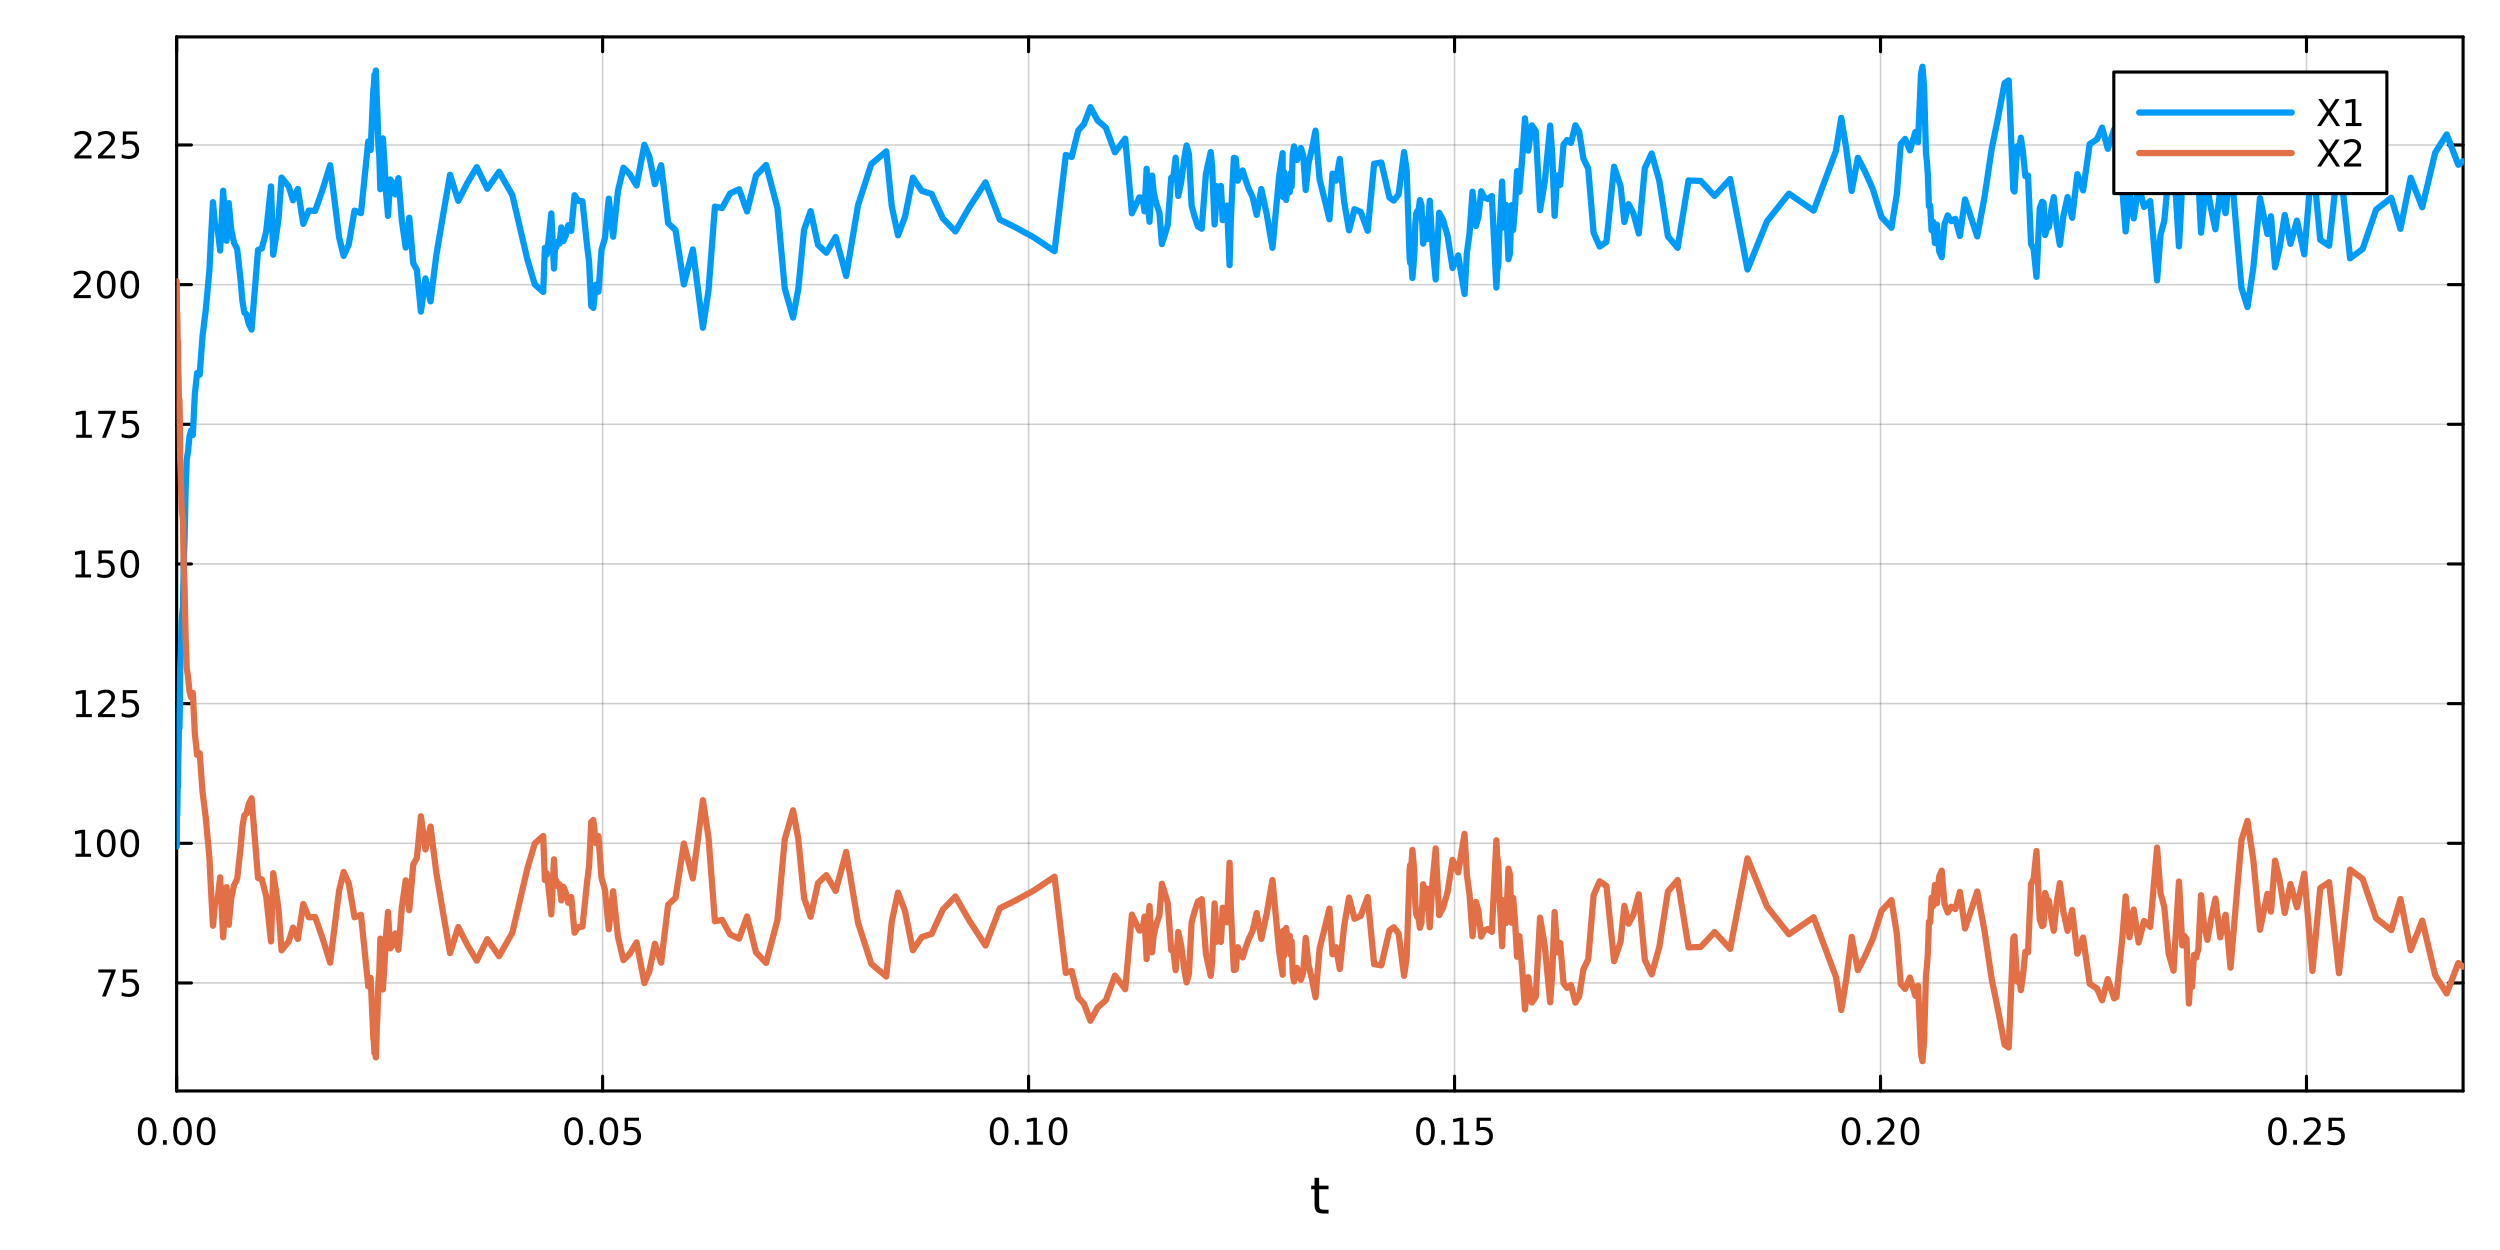 <?xml version="1.0" encoding="utf-8"?>
<svg xmlns="http://www.w3.org/2000/svg" xmlns:xlink="http://www.w3.org/1999/xlink" width="800" height="400" viewBox="0 0 3200 1600">
<rect x="0" y="0" width="3200" height="1600" fill="#333333" stroke="none"/>
<defs>
  <clipPath id="clip700">
    <rect x="0" y="0" width="3200" height="1600"/>
  </clipPath>
</defs>
<path clip-path="url(#clip700)" d="M0 1600 L3200 1600 L3200 0 L0 0  Z" fill="#ffffff" fill-rule="evenodd" fill-opacity="1"/>
<defs>
  <clipPath id="clip701">
    <rect x="640" y="0" width="2241" height="1600"/>
  </clipPath>
</defs>
<path clip-path="url(#clip700)" d="M226.102 1396.46 L3152.76 1396.46 L3152.76 47.244 L226.102 47.244  Z" fill="#ffffff" fill-rule="evenodd" fill-opacity="1"/>
<defs>
  <clipPath id="clip702">
    <rect x="226" y="47" width="2928" height="1350"/>
  </clipPath>
</defs>
<polyline clip-path="url(#clip702)" style="stroke:#000000; stroke-linecap:round; stroke-linejoin:round; stroke-width:2; stroke-opacity:0.1; fill:none" points="226.102,1396.46 226.102,47.244 "/>
<polyline clip-path="url(#clip702)" style="stroke:#000000; stroke-linecap:round; stroke-linejoin:round; stroke-width:2; stroke-opacity:0.1; fill:none" points="771.342,1396.46 771.342,47.244 "/>
<polyline clip-path="url(#clip702)" style="stroke:#000000; stroke-linecap:round; stroke-linejoin:round; stroke-width:2; stroke-opacity:0.1; fill:none" points="1316.58,1396.46 1316.58,47.244 "/>
<polyline clip-path="url(#clip702)" style="stroke:#000000; stroke-linecap:round; stroke-linejoin:round; stroke-width:2; stroke-opacity:0.1; fill:none" points="1861.82,1396.46 1861.82,47.244 "/>
<polyline clip-path="url(#clip702)" style="stroke:#000000; stroke-linecap:round; stroke-linejoin:round; stroke-width:2; stroke-opacity:0.1; fill:none" points="2407.07,1396.46 2407.07,47.244 "/>
<polyline clip-path="url(#clip702)" style="stroke:#000000; stroke-linecap:round; stroke-linejoin:round; stroke-width:2; stroke-opacity:0.1; fill:none" points="2952.31,1396.46 2952.31,47.244 "/>
<polyline clip-path="url(#clip702)" style="stroke:#000000; stroke-linecap:round; stroke-linejoin:round; stroke-width:2; stroke-opacity:0.1; fill:none" points="226.102,1396.46 226.102,47.244 "/>
<polyline clip-path="url(#clip702)" style="stroke:#000000; stroke-linecap:round; stroke-linejoin:round; stroke-width:2; stroke-opacity:0.1; fill:none" points="771.342,1396.46 771.342,47.244 "/>
<polyline clip-path="url(#clip702)" style="stroke:#000000; stroke-linecap:round; stroke-linejoin:round; stroke-width:2; stroke-opacity:0.1; fill:none" points="1316.58,1396.46 1316.58,47.244 "/>
<polyline clip-path="url(#clip702)" style="stroke:#000000; stroke-linecap:round; stroke-linejoin:round; stroke-width:2; stroke-opacity:0.1; fill:none" points="1861.82,1396.46 1861.82,47.244 "/>
<polyline clip-path="url(#clip702)" style="stroke:#000000; stroke-linecap:round; stroke-linejoin:round; stroke-width:2; stroke-opacity:0.1; fill:none" points="2407.07,1396.46 2407.07,47.244 "/>
<polyline clip-path="url(#clip702)" style="stroke:#000000; stroke-linecap:round; stroke-linejoin:round; stroke-width:2; stroke-opacity:0.1; fill:none" points="2952.31,1396.46 2952.31,47.244 "/>
<polyline clip-path="url(#clip702)" style="stroke:#000000; stroke-linecap:round; stroke-linejoin:round; stroke-width:2; stroke-opacity:0.1; fill:none" points="226.102,1258.16 3152.76,1258.16 "/>
<polyline clip-path="url(#clip702)" style="stroke:#000000; stroke-linecap:round; stroke-linejoin:round; stroke-width:2; stroke-opacity:0.1; fill:none" points="226.102,1079.39 3152.76,1079.39 "/>
<polyline clip-path="url(#clip702)" style="stroke:#000000; stroke-linecap:round; stroke-linejoin:round; stroke-width:2; stroke-opacity:0.1; fill:none" points="226.102,900.621 3152.76,900.621 "/>
<polyline clip-path="url(#clip702)" style="stroke:#000000; stroke-linecap:round; stroke-linejoin:round; stroke-width:2; stroke-opacity:0.1; fill:none" points="226.102,721.85 3152.76,721.85 "/>
<polyline clip-path="url(#clip702)" style="stroke:#000000; stroke-linecap:round; stroke-linejoin:round; stroke-width:2; stroke-opacity:0.1; fill:none" points="226.102,543.079 3152.76,543.079 "/>
<polyline clip-path="url(#clip702)" style="stroke:#000000; stroke-linecap:round; stroke-linejoin:round; stroke-width:2; stroke-opacity:0.1; fill:none" points="226.102,364.308 3152.76,364.308 "/>
<polyline clip-path="url(#clip702)" style="stroke:#000000; stroke-linecap:round; stroke-linejoin:round; stroke-width:2; stroke-opacity:0.1; fill:none" points="226.102,185.537 3152.76,185.537 "/>
<polyline clip-path="url(#clip702)" style="stroke:#000000; stroke-linecap:round; stroke-linejoin:round; stroke-width:2; stroke-opacity:0.1; fill:none" points="226.102,1258.16 3152.76,1258.16 "/>
<polyline clip-path="url(#clip702)" style="stroke:#000000; stroke-linecap:round; stroke-linejoin:round; stroke-width:2; stroke-opacity:0.1; fill:none" points="226.102,1079.39 3152.76,1079.39 "/>
<polyline clip-path="url(#clip702)" style="stroke:#000000; stroke-linecap:round; stroke-linejoin:round; stroke-width:2; stroke-opacity:0.1; fill:none" points="226.102,900.621 3152.76,900.621 "/>
<polyline clip-path="url(#clip702)" style="stroke:#000000; stroke-linecap:round; stroke-linejoin:round; stroke-width:2; stroke-opacity:0.1; fill:none" points="226.102,721.85 3152.76,721.85 "/>
<polyline clip-path="url(#clip702)" style="stroke:#000000; stroke-linecap:round; stroke-linejoin:round; stroke-width:2; stroke-opacity:0.1; fill:none" points="226.102,543.079 3152.76,543.079 "/>
<polyline clip-path="url(#clip702)" style="stroke:#000000; stroke-linecap:round; stroke-linejoin:round; stroke-width:2; stroke-opacity:0.1; fill:none" points="226.102,364.308 3152.76,364.308 "/>
<polyline clip-path="url(#clip702)" style="stroke:#000000; stroke-linecap:round; stroke-linejoin:round; stroke-width:2; stroke-opacity:0.1; fill:none" points="226.102,185.537 3152.76,185.537 "/>
<polyline clip-path="url(#clip700)" style="stroke:#000000; stroke-linecap:round; stroke-linejoin:round; stroke-width:4; stroke-opacity:1; fill:none" points="226.102,1396.46 3152.76,1396.46 "/>
<polyline clip-path="url(#clip700)" style="stroke:#000000; stroke-linecap:round; stroke-linejoin:round; stroke-width:4; stroke-opacity:1; fill:none" points="226.102,47.244 3152.76,47.244 "/>
<polyline clip-path="url(#clip700)" style="stroke:#000000; stroke-linecap:round; stroke-linejoin:round; stroke-width:4; stroke-opacity:1; fill:none" points="226.102,1396.46 226.102,1377.56 "/>
<polyline clip-path="url(#clip700)" style="stroke:#000000; stroke-linecap:round; stroke-linejoin:round; stroke-width:4; stroke-opacity:1; fill:none" points="771.342,1396.46 771.342,1377.56 "/>
<polyline clip-path="url(#clip700)" style="stroke:#000000; stroke-linecap:round; stroke-linejoin:round; stroke-width:4; stroke-opacity:1; fill:none" points="1316.58,1396.46 1316.58,1377.56 "/>
<polyline clip-path="url(#clip700)" style="stroke:#000000; stroke-linecap:round; stroke-linejoin:round; stroke-width:4; stroke-opacity:1; fill:none" points="1861.82,1396.46 1861.82,1377.56 "/>
<polyline clip-path="url(#clip700)" style="stroke:#000000; stroke-linecap:round; stroke-linejoin:round; stroke-width:4; stroke-opacity:1; fill:none" points="2407.07,1396.46 2407.07,1377.56 "/>
<polyline clip-path="url(#clip700)" style="stroke:#000000; stroke-linecap:round; stroke-linejoin:round; stroke-width:4; stroke-opacity:1; fill:none" points="2952.31,1396.46 2952.31,1377.56 "/>
<polyline clip-path="url(#clip700)" style="stroke:#000000; stroke-linecap:round; stroke-linejoin:round; stroke-width:4; stroke-opacity:1; fill:none" points="226.102,47.244 226.102,66.142 "/>
<polyline clip-path="url(#clip700)" style="stroke:#000000; stroke-linecap:round; stroke-linejoin:round; stroke-width:4; stroke-opacity:1; fill:none" points="771.342,47.244 771.342,66.142 "/>
<polyline clip-path="url(#clip700)" style="stroke:#000000; stroke-linecap:round; stroke-linejoin:round; stroke-width:4; stroke-opacity:1; fill:none" points="1316.58,47.244 1316.58,66.142 "/>
<polyline clip-path="url(#clip700)" style="stroke:#000000; stroke-linecap:round; stroke-linejoin:round; stroke-width:4; stroke-opacity:1; fill:none" points="1861.82,47.244 1861.82,66.142 "/>
<polyline clip-path="url(#clip700)" style="stroke:#000000; stroke-linecap:round; stroke-linejoin:round; stroke-width:4; stroke-opacity:1; fill:none" points="2407.07,47.244 2407.07,66.142 "/>
<polyline clip-path="url(#clip700)" style="stroke:#000000; stroke-linecap:round; stroke-linejoin:round; stroke-width:4; stroke-opacity:1; fill:none" points="2952.31,47.244 2952.31,66.142 "/>
<path clip-path="url(#clip700)" d="M188.405 1433.77 Q184.794 1433.77 182.965 1437.34 Q181.16 1440.88 181.16 1448.01 Q181.16 1455.12 182.965 1458.68 Q184.794 1462.22 188.405 1462.22 Q192.039 1462.22 193.845 1458.68 Q195.673 1455.12 195.673 1448.01 Q195.673 1440.88 193.845 1437.34 Q192.039 1433.77 188.405 1433.77 M188.405 1430.07 Q194.215 1430.07 197.271 1434.68 Q200.349 1439.26 200.349 1448.01 Q200.349 1456.74 197.271 1461.34 Q194.215 1465.93 188.405 1465.93 Q182.595 1465.93 179.516 1461.34 Q176.461 1456.74 176.461 1448.01 Q176.461 1439.26 179.516 1434.68 Q182.595 1430.07 188.405 1430.07 Z" fill="#000000" fill-rule="nonzero" fill-opacity="1" /><path clip-path="url(#clip700)" d="M208.567 1459.38 L213.451 1459.38 L213.451 1465.26 L208.567 1465.26 L208.567 1459.38 Z" fill="#000000" fill-rule="nonzero" fill-opacity="1" /><path clip-path="url(#clip700)" d="M233.636 1433.77 Q230.025 1433.77 228.196 1437.34 Q226.391 1440.88 226.391 1448.01 Q226.391 1455.12 228.196 1458.68 Q230.025 1462.22 233.636 1462.22 Q237.27 1462.22 239.076 1458.68 Q240.905 1455.12 240.905 1448.01 Q240.905 1440.88 239.076 1437.34 Q237.27 1433.77 233.636 1433.77 M233.636 1430.07 Q239.446 1430.07 242.502 1434.68 Q245.581 1439.26 245.581 1448.01 Q245.581 1456.74 242.502 1461.34 Q239.446 1465.93 233.636 1465.93 Q227.826 1465.93 224.747 1461.34 Q221.692 1456.74 221.692 1448.01 Q221.692 1439.26 224.747 1434.68 Q227.826 1430.07 233.636 1430.07 Z" fill="#000000" fill-rule="nonzero" fill-opacity="1" /><path clip-path="url(#clip700)" d="M263.798 1433.77 Q260.187 1433.77 258.358 1437.34 Q256.553 1440.88 256.553 1448.01 Q256.553 1455.12 258.358 1458.68 Q260.187 1462.22 263.798 1462.22 Q267.432 1462.22 269.238 1458.68 Q271.067 1455.12 271.067 1448.01 Q271.067 1440.88 269.238 1437.34 Q267.432 1433.77 263.798 1433.77 M263.798 1430.07 Q269.608 1430.07 272.664 1434.68 Q275.742 1439.26 275.742 1448.01 Q275.742 1456.74 272.664 1461.34 Q269.608 1465.93 263.798 1465.93 Q257.988 1465.93 254.909 1461.34 Q251.854 1456.74 251.854 1448.01 Q251.854 1439.26 254.909 1434.68 Q257.988 1430.07 263.798 1430.07 Z" fill="#000000" fill-rule="nonzero" fill-opacity="1" /><path clip-path="url(#clip700)" d="M734.144 1433.77 Q730.532 1433.77 728.704 1437.34 Q726.898 1440.88 726.898 1448.01 Q726.898 1455.12 728.704 1458.68 Q730.532 1462.22 734.144 1462.22 Q737.778 1462.22 739.583 1458.68 Q741.412 1455.12 741.412 1448.01 Q741.412 1440.88 739.583 1437.34 Q737.778 1433.77 734.144 1433.77 M734.144 1430.07 Q739.954 1430.07 743.009 1434.68 Q746.088 1439.26 746.088 1448.01 Q746.088 1456.74 743.009 1461.34 Q739.954 1465.93 734.144 1465.93 Q728.333 1465.93 725.255 1461.34 Q722.199 1456.74 722.199 1448.01 Q722.199 1439.26 725.255 1434.68 Q728.333 1430.07 734.144 1430.07 Z" fill="#000000" fill-rule="nonzero" fill-opacity="1" /><path clip-path="url(#clip700)" d="M754.305 1459.38 L759.19 1459.38 L759.19 1465.26 L754.305 1465.26 L754.305 1459.38 Z" fill="#000000" fill-rule="nonzero" fill-opacity="1" /><path clip-path="url(#clip700)" d="M779.375 1433.77 Q775.764 1433.77 773.935 1437.34 Q772.129 1440.88 772.129 1448.01 Q772.129 1455.12 773.935 1458.68 Q775.764 1462.22 779.375 1462.22 Q783.009 1462.22 784.815 1458.68 Q786.643 1455.12 786.643 1448.01 Q786.643 1440.88 784.815 1437.34 Q783.009 1433.77 779.375 1433.77 M779.375 1430.07 Q785.185 1430.07 788.24 1434.68 Q791.319 1439.26 791.319 1448.01 Q791.319 1456.74 788.24 1461.34 Q785.185 1465.93 779.375 1465.93 Q773.565 1465.93 770.486 1461.34 Q767.43 1456.74 767.43 1448.01 Q767.43 1439.26 770.486 1434.68 Q773.565 1430.07 779.375 1430.07 Z" fill="#000000" fill-rule="nonzero" fill-opacity="1" /><path clip-path="url(#clip700)" d="M799.583 1430.7 L817.939 1430.7 L817.939 1434.63 L803.865 1434.63 L803.865 1443.1 Q804.884 1442.76 805.902 1442.59 Q806.921 1442.41 807.939 1442.41 Q813.726 1442.41 817.106 1445.58 Q820.486 1448.75 820.486 1454.17 Q820.486 1459.75 817.013 1462.85 Q813.541 1465.93 807.222 1465.93 Q805.046 1465.93 802.777 1465.56 Q800.532 1465.19 798.125 1464.45 L798.125 1459.75 Q800.208 1460.88 802.43 1461.44 Q804.652 1461.99 807.129 1461.99 Q811.134 1461.99 813.472 1459.89 Q815.81 1457.78 815.81 1454.17 Q815.81 1450.56 813.472 1448.45 Q811.134 1446.34 807.129 1446.34 Q805.254 1446.34 803.379 1446.76 Q801.527 1447.18 799.583 1448.06 L799.583 1430.7 Z" fill="#000000" fill-rule="nonzero" fill-opacity="1" /><path clip-path="url(#clip700)" d="M1278.89 1433.77 Q1275.28 1433.77 1273.45 1437.34 Q1271.64 1440.88 1271.64 1448.01 Q1271.64 1455.12 1273.45 1458.68 Q1275.28 1462.22 1278.89 1462.22 Q1282.52 1462.22 1284.33 1458.68 Q1286.16 1455.12 1286.16 1448.01 Q1286.16 1440.88 1284.33 1437.34 Q1282.52 1433.77 1278.89 1433.77 M1278.89 1430.07 Q1284.7 1430.07 1287.75 1434.68 Q1290.83 1439.26 1290.83 1448.01 Q1290.83 1456.74 1287.75 1461.34 Q1284.7 1465.93 1278.89 1465.93 Q1273.08 1465.93 1270 1461.34 Q1266.94 1456.74 1266.94 1448.01 Q1266.94 1439.26 1270 1434.68 Q1273.08 1430.07 1278.89 1430.07 Z" fill="#000000" fill-rule="nonzero" fill-opacity="1" /><path clip-path="url(#clip700)" d="M1299.05 1459.38 L1303.93 1459.38 L1303.93 1465.26 L1299.05 1465.26 L1299.05 1459.38 Z" fill="#000000" fill-rule="nonzero" fill-opacity="1" /><path clip-path="url(#clip700)" d="M1314.93 1461.32 L1322.57 1461.32 L1322.57 1434.95 L1314.26 1436.62 L1314.26 1432.36 L1322.52 1430.7 L1327.2 1430.7 L1327.2 1461.32 L1334.84 1461.32 L1334.84 1465.26 L1314.93 1465.26 L1314.93 1461.32 Z" fill="#000000" fill-rule="nonzero" fill-opacity="1" /><path clip-path="url(#clip700)" d="M1354.28 1433.77 Q1350.67 1433.77 1348.84 1437.34 Q1347.03 1440.88 1347.03 1448.01 Q1347.03 1455.12 1348.84 1458.68 Q1350.67 1462.22 1354.28 1462.22 Q1357.91 1462.22 1359.72 1458.68 Q1361.55 1455.12 1361.55 1448.01 Q1361.55 1440.88 1359.72 1437.34 Q1357.91 1433.77 1354.28 1433.77 M1354.28 1430.07 Q1360.09 1430.07 1363.15 1434.68 Q1366.22 1439.26 1366.22 1448.01 Q1366.22 1456.74 1363.15 1461.34 Q1360.09 1465.93 1354.28 1465.93 Q1348.47 1465.93 1345.39 1461.34 Q1342.34 1456.74 1342.34 1448.01 Q1342.34 1439.26 1345.39 1434.68 Q1348.47 1430.07 1354.28 1430.07 Z" fill="#000000" fill-rule="nonzero" fill-opacity="1" /><path clip-path="url(#clip700)" d="M1824.63 1433.77 Q1821.01 1433.77 1819.19 1437.34 Q1817.38 1440.88 1817.38 1448.01 Q1817.38 1455.12 1819.19 1458.68 Q1821.01 1462.22 1824.63 1462.22 Q1828.26 1462.22 1830.07 1458.68 Q1831.89 1455.12 1831.89 1448.01 Q1831.89 1440.88 1830.07 1437.34 Q1828.26 1433.77 1824.63 1433.77 M1824.63 1430.07 Q1830.44 1430.07 1833.49 1434.68 Q1836.57 1439.26 1836.57 1448.01 Q1836.57 1456.74 1833.49 1461.34 Q1830.44 1465.93 1824.63 1465.93 Q1818.82 1465.93 1815.74 1461.34 Q1812.68 1456.74 1812.68 1448.01 Q1812.68 1439.26 1815.74 1434.68 Q1818.82 1430.07 1824.63 1430.07 Z" fill="#000000" fill-rule="nonzero" fill-opacity="1" /><path clip-path="url(#clip700)" d="M1844.79 1459.38 L1849.67 1459.38 L1849.67 1465.26 L1844.79 1465.26 L1844.79 1459.38 Z" fill="#000000" fill-rule="nonzero" fill-opacity="1" /><path clip-path="url(#clip700)" d="M1860.67 1461.32 L1868.31 1461.32 L1868.31 1434.95 L1860 1436.62 L1860 1432.36 L1868.26 1430.7 L1872.94 1430.7 L1872.94 1461.32 L1880.57 1461.32 L1880.57 1465.26 L1860.67 1465.26 L1860.67 1461.32 Z" fill="#000000" fill-rule="nonzero" fill-opacity="1" /><path clip-path="url(#clip700)" d="M1890.06 1430.7 L1908.42 1430.7 L1908.42 1434.63 L1894.35 1434.63 L1894.35 1443.1 Q1895.37 1442.76 1896.38 1442.59 Q1897.4 1442.41 1898.42 1442.41 Q1904.21 1442.41 1907.59 1445.58 Q1910.97 1448.75 1910.97 1454.17 Q1910.97 1459.75 1907.5 1462.85 Q1904.02 1465.93 1897.7 1465.93 Q1895.53 1465.93 1893.26 1465.56 Q1891.01 1465.19 1888.61 1464.45 L1888.61 1459.75 Q1890.69 1460.88 1892.91 1461.44 Q1895.13 1461.99 1897.61 1461.99 Q1901.62 1461.99 1903.95 1459.89 Q1906.29 1457.78 1906.29 1454.17 Q1906.29 1450.56 1903.95 1448.45 Q1901.62 1446.34 1897.61 1446.34 Q1895.74 1446.34 1893.86 1446.76 Q1892.01 1447.18 1890.06 1448.06 L1890.06 1430.7 Z" fill="#000000" fill-rule="nonzero" fill-opacity="1" /><path clip-path="url(#clip700)" d="M2369.37 1433.77 Q2365.76 1433.77 2363.93 1437.34 Q2362.12 1440.88 2362.12 1448.01 Q2362.12 1455.12 2363.93 1458.68 Q2365.76 1462.22 2369.37 1462.22 Q2373 1462.22 2374.81 1458.68 Q2376.64 1455.12 2376.64 1448.01 Q2376.64 1440.88 2374.81 1437.34 Q2373 1433.77 2369.37 1433.77 M2369.37 1430.07 Q2375.18 1430.07 2378.23 1434.68 Q2381.31 1439.26 2381.31 1448.01 Q2381.31 1456.74 2378.23 1461.34 Q2375.18 1465.93 2369.37 1465.93 Q2363.56 1465.93 2360.48 1461.34 Q2357.42 1456.74 2357.42 1448.01 Q2357.42 1439.26 2360.48 1434.68 Q2363.56 1430.07 2369.37 1430.07 Z" fill="#000000" fill-rule="nonzero" fill-opacity="1" /><path clip-path="url(#clip700)" d="M2389.53 1459.38 L2394.41 1459.38 L2394.41 1465.26 L2389.53 1465.26 L2389.53 1459.38 Z" fill="#000000" fill-rule="nonzero" fill-opacity="1" /><path clip-path="url(#clip700)" d="M2408.63 1461.32 L2424.95 1461.32 L2424.95 1465.26 L2403 1465.26 L2403 1461.32 Q2405.66 1458.57 2410.25 1453.94 Q2414.85 1449.28 2416.03 1447.94 Q2418.28 1445.42 2419.16 1443.68 Q2420.06 1441.92 2420.06 1440.23 Q2420.06 1437.48 2418.12 1435.74 Q2416.2 1434.01 2413.1 1434.01 Q2410.9 1434.01 2408.44 1434.77 Q2406.01 1435.53 2403.23 1437.08 L2403.23 1432.36 Q2406.06 1431.23 2408.51 1430.65 Q2410.97 1430.07 2413 1430.07 Q2418.37 1430.07 2421.57 1432.76 Q2424.76 1435.44 2424.76 1439.93 Q2424.76 1442.06 2423.95 1443.98 Q2423.16 1445.88 2421.06 1448.47 Q2420.48 1449.14 2417.38 1452.36 Q2414.28 1455.56 2408.63 1461.32 Z" fill="#000000" fill-rule="nonzero" fill-opacity="1" /><path clip-path="url(#clip700)" d="M2444.76 1433.77 Q2441.15 1433.77 2439.32 1437.34 Q2437.52 1440.88 2437.52 1448.01 Q2437.52 1455.12 2439.32 1458.68 Q2441.15 1462.22 2444.76 1462.22 Q2448.4 1462.22 2450.2 1458.68 Q2452.03 1455.12 2452.03 1448.01 Q2452.03 1440.88 2450.2 1437.34 Q2448.4 1433.77 2444.76 1433.77 M2444.76 1430.07 Q2450.57 1430.07 2453.63 1434.68 Q2456.71 1439.26 2456.71 1448.01 Q2456.71 1456.74 2453.63 1461.34 Q2450.57 1465.93 2444.76 1465.93 Q2438.95 1465.93 2435.87 1461.34 Q2432.82 1456.74 2432.82 1448.01 Q2432.82 1439.26 2435.87 1434.68 Q2438.95 1430.07 2444.76 1430.07 Z" fill="#000000" fill-rule="nonzero" fill-opacity="1" /><path clip-path="url(#clip700)" d="M2915.11 1433.77 Q2911.5 1433.77 2909.67 1437.34 Q2907.86 1440.88 2907.86 1448.01 Q2907.86 1455.12 2909.67 1458.68 Q2911.5 1462.22 2915.11 1462.22 Q2918.74 1462.22 2920.55 1458.68 Q2922.38 1455.12 2922.38 1448.01 Q2922.38 1440.88 2920.55 1437.34 Q2918.74 1433.77 2915.11 1433.77 M2915.11 1430.07 Q2920.92 1430.07 2923.97 1434.68 Q2927.05 1439.26 2927.05 1448.01 Q2927.05 1456.74 2923.97 1461.34 Q2920.92 1465.93 2915.11 1465.93 Q2909.3 1465.93 2906.22 1461.34 Q2903.16 1456.74 2903.16 1448.01 Q2903.16 1439.26 2906.22 1434.68 Q2909.3 1430.07 2915.11 1430.07 Z" fill="#000000" fill-rule="nonzero" fill-opacity="1" /><path clip-path="url(#clip700)" d="M2935.27 1459.38 L2940.15 1459.38 L2940.15 1465.26 L2935.27 1465.26 L2935.27 1459.38 Z" fill="#000000" fill-rule="nonzero" fill-opacity="1" /><path clip-path="url(#clip700)" d="M2954.37 1461.32 L2970.69 1461.32 L2970.69 1465.26 L2948.74 1465.26 L2948.74 1461.32 Q2951.4 1458.57 2955.99 1453.94 Q2960.59 1449.28 2961.77 1447.94 Q2964.02 1445.42 2964.9 1443.68 Q2965.8 1441.92 2965.8 1440.23 Q2965.8 1437.48 2963.86 1435.74 Q2961.94 1434.01 2958.83 1434.01 Q2956.63 1434.01 2954.18 1434.77 Q2951.75 1435.53 2948.97 1437.08 L2948.97 1432.36 Q2951.8 1431.23 2954.25 1430.65 Q2956.7 1430.07 2958.74 1430.07 Q2964.11 1430.07 2967.31 1432.76 Q2970.5 1435.44 2970.5 1439.93 Q2970.5 1442.06 2969.69 1443.98 Q2968.9 1445.88 2966.8 1448.47 Q2966.22 1449.14 2963.12 1452.36 Q2960.01 1455.56 2954.37 1461.32 Z" fill="#000000" fill-rule="nonzero" fill-opacity="1" /><path clip-path="url(#clip700)" d="M2980.55 1430.7 L2998.9 1430.7 L2998.9 1434.63 L2984.83 1434.63 L2984.83 1443.1 Q2985.85 1442.76 2986.87 1442.59 Q2987.88 1442.41 2988.9 1442.41 Q2994.69 1442.41 2998.07 1445.58 Q3001.45 1448.75 3001.45 1454.17 Q3001.45 1459.75 2997.98 1462.85 Q2994.5 1465.93 2988.19 1465.93 Q2986.01 1465.93 2983.74 1465.56 Q2981.5 1465.19 2979.09 1464.45 L2979.09 1459.75 Q2981.17 1460.88 2983.39 1461.44 Q2985.62 1461.99 2988.09 1461.99 Q2992.1 1461.99 2994.44 1459.89 Q2996.77 1457.78 2996.77 1454.17 Q2996.77 1450.56 2994.44 1448.45 Q2992.1 1446.34 2988.09 1446.34 Q2986.22 1446.34 2984.34 1446.76 Q2982.49 1447.18 2980.55 1448.06 L2980.55 1430.7 Z" fill="#000000" fill-rule="nonzero" fill-opacity="1" /><path clip-path="url(#clip700)" d="M1688.49 1507.55 L1688.49 1517.67 L1700.55 1517.67 L1700.55 1522.22 L1688.49 1522.22 L1688.49 1541.58 Q1688.49 1545.94 1689.67 1547.18 Q1690.88 1548.42 1694.54 1548.42 L1700.55 1548.42 L1700.55 1553.32 L1694.54 1553.32 Q1687.76 1553.32 1685.18 1550.81 Q1682.6 1548.26 1682.6 1541.58 L1682.6 1522.22 L1678.3 1522.22 L1678.3 1517.67 L1682.6 1517.67 L1682.6 1507.55 L1688.49 1507.55 Z" fill="#000000" fill-rule="nonzero" fill-opacity="1" /><polyline clip-path="url(#clip700)" style="stroke:#000000; stroke-linecap:round; stroke-linejoin:round; stroke-width:4; stroke-opacity:1; fill:none" points="226.102,1396.46 226.102,47.244 "/>
<polyline clip-path="url(#clip700)" style="stroke:#000000; stroke-linecap:round; stroke-linejoin:round; stroke-width:4; stroke-opacity:1; fill:none" points="3152.76,1396.46 3152.76,47.244 "/>
<polyline clip-path="url(#clip700)" style="stroke:#000000; stroke-linecap:round; stroke-linejoin:round; stroke-width:4; stroke-opacity:1; fill:none" points="226.102,1258.16 244.999,1258.16 "/>
<polyline clip-path="url(#clip700)" style="stroke:#000000; stroke-linecap:round; stroke-linejoin:round; stroke-width:4; stroke-opacity:1; fill:none" points="226.102,1079.39 244.999,1079.39 "/>
<polyline clip-path="url(#clip700)" style="stroke:#000000; stroke-linecap:round; stroke-linejoin:round; stroke-width:4; stroke-opacity:1; fill:none" points="226.102,900.621 244.999,900.621 "/>
<polyline clip-path="url(#clip700)" style="stroke:#000000; stroke-linecap:round; stroke-linejoin:round; stroke-width:4; stroke-opacity:1; fill:none" points="226.102,721.85 244.999,721.85 "/>
<polyline clip-path="url(#clip700)" style="stroke:#000000; stroke-linecap:round; stroke-linejoin:round; stroke-width:4; stroke-opacity:1; fill:none" points="226.102,543.079 244.999,543.079 "/>
<polyline clip-path="url(#clip700)" style="stroke:#000000; stroke-linecap:round; stroke-linejoin:round; stroke-width:4; stroke-opacity:1; fill:none" points="226.102,364.308 244.999,364.308 "/>
<polyline clip-path="url(#clip700)" style="stroke:#000000; stroke-linecap:round; stroke-linejoin:round; stroke-width:4; stroke-opacity:1; fill:none" points="226.102,185.537 244.999,185.537 "/>
<polyline clip-path="url(#clip700)" style="stroke:#000000; stroke-linecap:round; stroke-linejoin:round; stroke-width:4; stroke-opacity:1; fill:none" points="3152.76,1258.16 3133.86,1258.16 "/>
<polyline clip-path="url(#clip700)" style="stroke:#000000; stroke-linecap:round; stroke-linejoin:round; stroke-width:4; stroke-opacity:1; fill:none" points="3152.76,1079.39 3133.86,1079.39 "/>
<polyline clip-path="url(#clip700)" style="stroke:#000000; stroke-linecap:round; stroke-linejoin:round; stroke-width:4; stroke-opacity:1; fill:none" points="3152.76,900.621 3133.86,900.621 "/>
<polyline clip-path="url(#clip700)" style="stroke:#000000; stroke-linecap:round; stroke-linejoin:round; stroke-width:4; stroke-opacity:1; fill:none" points="3152.76,721.85 3133.86,721.85 "/>
<polyline clip-path="url(#clip700)" style="stroke:#000000; stroke-linecap:round; stroke-linejoin:round; stroke-width:4; stroke-opacity:1; fill:none" points="3152.76,543.079 3133.86,543.079 "/>
<polyline clip-path="url(#clip700)" style="stroke:#000000; stroke-linecap:round; stroke-linejoin:round; stroke-width:4; stroke-opacity:1; fill:none" points="3152.76,364.308 3133.86,364.308 "/>
<polyline clip-path="url(#clip700)" style="stroke:#000000; stroke-linecap:round; stroke-linejoin:round; stroke-width:4; stroke-opacity:1; fill:none" points="3152.76,185.537 3133.86,185.537 "/>
<path clip-path="url(#clip700)" d="M125.81 1240.88 L148.032 1240.88 L148.032 1242.87 L135.486 1275.44 L130.602 1275.44 L142.407 1244.82 L125.81 1244.82 L125.81 1240.88 Z" fill="#000000" fill-rule="nonzero" fill-opacity="1" /><path clip-path="url(#clip700)" d="M157.199 1240.88 L175.555 1240.88 L175.555 1244.82 L161.481 1244.82 L161.481 1253.29 Q162.5 1252.94 163.518 1252.78 Q164.537 1252.6 165.555 1252.6 Q171.342 1252.6 174.722 1255.77 Q178.102 1258.94 178.102 1264.36 Q178.102 1269.93 174.629 1273.04 Q171.157 1276.11 164.838 1276.11 Q162.662 1276.11 160.393 1275.74 Q158.148 1275.37 155.741 1274.63 L155.741 1269.93 Q157.824 1271.07 160.046 1271.62 Q162.268 1272.18 164.745 1272.18 Q168.75 1272.18 171.088 1270.07 Q173.426 1267.97 173.426 1264.36 Q173.426 1260.74 171.088 1258.64 Q168.75 1256.53 164.745 1256.53 Q162.87 1256.53 160.995 1256.95 Q159.143 1257.36 157.199 1258.24 L157.199 1240.88 Z" fill="#000000" fill-rule="nonzero" fill-opacity="1" /><path clip-path="url(#clip700)" d="M96.644 1092.74 L104.282 1092.74 L104.282 1066.37 L95.972 1068.04 L95.972 1063.78 L104.236 1062.11 L108.912 1062.11 L108.912 1092.74 L116.551 1092.74 L116.551 1096.67 L96.644 1096.67 L96.644 1092.74 Z" fill="#000000" fill-rule="nonzero" fill-opacity="1" /><path clip-path="url(#clip700)" d="M135.995 1065.19 Q132.384 1065.19 130.555 1068.76 Q128.75 1072.3 128.75 1079.43 Q128.75 1086.53 130.555 1090.1 Q132.384 1093.64 135.995 1093.64 Q139.629 1093.64 141.435 1090.1 Q143.264 1086.53 143.264 1079.43 Q143.264 1072.3 141.435 1068.76 Q139.629 1065.19 135.995 1065.19 M135.995 1061.49 Q141.805 1061.49 144.861 1066.09 Q147.94 1070.68 147.94 1079.43 Q147.94 1088.15 144.861 1092.76 Q141.805 1097.34 135.995 1097.34 Q130.185 1097.34 127.106 1092.76 Q124.051 1088.15 124.051 1079.43 Q124.051 1070.68 127.106 1066.09 Q130.185 1061.49 135.995 1061.49 Z" fill="#000000" fill-rule="nonzero" fill-opacity="1" /><path clip-path="url(#clip700)" d="M166.157 1065.19 Q162.546 1065.19 160.717 1068.76 Q158.912 1072.3 158.912 1079.43 Q158.912 1086.53 160.717 1090.1 Q162.546 1093.64 166.157 1093.64 Q169.791 1093.64 171.597 1090.1 Q173.426 1086.53 173.426 1079.43 Q173.426 1072.3 171.597 1068.76 Q169.791 1065.19 166.157 1065.19 M166.157 1061.49 Q171.967 1061.49 175.023 1066.09 Q178.102 1070.68 178.102 1079.43 Q178.102 1088.15 175.023 1092.76 Q171.967 1097.34 166.157 1097.34 Q160.347 1097.34 157.268 1092.76 Q154.213 1088.15 154.213 1079.43 Q154.213 1070.68 157.268 1066.09 Q160.347 1061.49 166.157 1061.49 Z" fill="#000000" fill-rule="nonzero" fill-opacity="1" /><path clip-path="url(#clip700)" d="M97.639 913.966 L105.278 913.966 L105.278 887.6 L96.968 889.267 L96.968 885.008 L105.232 883.341 L109.907 883.341 L109.907 913.966 L117.546 913.966 L117.546 917.901 L97.639 917.901 L97.639 913.966 Z" fill="#000000" fill-rule="nonzero" fill-opacity="1" /><path clip-path="url(#clip700)" d="M131.018 913.966 L147.338 913.966 L147.338 917.901 L125.393 917.901 L125.393 913.966 Q128.055 911.211 132.639 906.582 Q137.245 901.929 138.426 900.586 Q140.671 898.063 141.551 896.327 Q142.454 894.568 142.454 892.878 Q142.454 890.123 140.509 888.387 Q138.588 886.651 135.486 886.651 Q133.287 886.651 130.833 887.415 Q128.403 888.179 125.625 889.73 L125.625 885.008 Q128.449 883.873 130.903 883.295 Q133.356 882.716 135.393 882.716 Q140.764 882.716 143.958 885.401 Q147.153 888.086 147.153 892.577 Q147.153 894.707 146.342 896.628 Q145.555 898.526 143.449 901.119 Q142.87 901.79 139.768 905.007 Q136.667 908.202 131.018 913.966 Z" fill="#000000" fill-rule="nonzero" fill-opacity="1" /><path clip-path="url(#clip700)" d="M157.199 883.341 L175.555 883.341 L175.555 887.276 L161.481 887.276 L161.481 895.748 Q162.5 895.401 163.518 895.239 Q164.537 895.054 165.555 895.054 Q171.342 895.054 174.722 898.225 Q178.102 901.396 178.102 906.813 Q178.102 912.392 174.629 915.494 Q171.157 918.572 164.838 918.572 Q162.662 918.572 160.393 918.202 Q158.148 917.831 155.741 917.091 L155.741 912.392 Q157.824 913.526 160.046 914.082 Q162.268 914.637 164.745 914.637 Q168.75 914.637 171.088 912.531 Q173.426 910.424 173.426 906.813 Q173.426 903.202 171.088 901.095 Q168.75 898.989 164.745 898.989 Q162.87 898.989 160.995 899.406 Q159.143 899.822 157.199 900.702 L157.199 883.341 Z" fill="#000000" fill-rule="nonzero" fill-opacity="1" /><path clip-path="url(#clip700)" d="M96.644 735.195 L104.282 735.195 L104.282 708.829 L95.972 710.496 L95.972 706.237 L104.236 704.57 L108.912 704.57 L108.912 735.195 L116.551 735.195 L116.551 739.13 L96.644 739.13 L96.644 735.195 Z" fill="#000000" fill-rule="nonzero" fill-opacity="1" /><path clip-path="url(#clip700)" d="M126.042 704.57 L144.398 704.57 L144.398 708.505 L130.324 708.505 L130.324 716.977 Q131.343 716.63 132.361 716.468 Q133.38 716.283 134.398 716.283 Q140.185 716.283 143.565 719.454 Q146.944 722.625 146.944 728.042 Q146.944 733.621 143.472 736.723 Q140 739.801 133.68 739.801 Q131.505 739.801 129.236 739.431 Q126.991 739.06 124.583 738.32 L124.583 733.621 Q126.667 734.755 128.889 735.31 Q131.111 735.866 133.588 735.866 Q137.592 735.866 139.93 733.76 Q142.268 731.653 142.268 728.042 Q142.268 724.431 139.93 722.324 Q137.592 720.218 133.588 720.218 Q131.713 720.218 129.838 720.635 Q127.986 721.051 126.042 721.931 L126.042 704.57 Z" fill="#000000" fill-rule="nonzero" fill-opacity="1" /><path clip-path="url(#clip700)" d="M166.157 707.649 Q162.546 707.649 160.717 711.213 Q158.912 714.755 158.912 721.885 Q158.912 728.991 160.717 732.556 Q162.546 736.098 166.157 736.098 Q169.791 736.098 171.597 732.556 Q173.426 728.991 173.426 721.885 Q173.426 714.755 171.597 711.213 Q169.791 707.649 166.157 707.649 M166.157 703.945 Q171.967 703.945 175.023 708.551 Q178.102 713.135 178.102 721.885 Q178.102 730.611 175.023 735.218 Q171.967 739.801 166.157 739.801 Q160.347 739.801 157.268 735.218 Q154.213 730.611 154.213 721.885 Q154.213 713.135 157.268 708.551 Q160.347 703.945 166.157 703.945 Z" fill="#000000" fill-rule="nonzero" fill-opacity="1" /><path clip-path="url(#clip700)" d="M97.639 556.424 L105.278 556.424 L105.278 530.058 L96.968 531.725 L96.968 527.466 L105.232 525.799 L109.907 525.799 L109.907 556.424 L117.546 556.424 L117.546 560.359 L97.639 560.359 L97.639 556.424 Z" fill="#000000" fill-rule="nonzero" fill-opacity="1" /><path clip-path="url(#clip700)" d="M125.81 525.799 L148.032 525.799 L148.032 527.79 L135.486 560.359 L130.602 560.359 L142.407 529.734 L125.81 529.734 L125.81 525.799 Z" fill="#000000" fill-rule="nonzero" fill-opacity="1" /><path clip-path="url(#clip700)" d="M157.199 525.799 L175.555 525.799 L175.555 529.734 L161.481 529.734 L161.481 538.206 Q162.5 537.859 163.518 537.697 Q164.537 537.512 165.555 537.512 Q171.342 537.512 174.722 540.683 Q178.102 543.854 178.102 549.271 Q178.102 554.85 174.629 557.952 Q171.157 561.03 164.838 561.03 Q162.662 561.03 160.393 560.66 Q158.148 560.289 155.741 559.549 L155.741 554.85 Q157.824 555.984 160.046 556.539 Q162.268 557.095 164.745 557.095 Q168.75 557.095 171.088 554.989 Q173.426 552.882 173.426 549.271 Q173.426 545.66 171.088 543.553 Q168.75 541.447 164.745 541.447 Q162.87 541.447 160.995 541.864 Q159.143 542.28 157.199 543.16 L157.199 525.799 Z" fill="#000000" fill-rule="nonzero" fill-opacity="1" /><path clip-path="url(#clip700)" d="M99.861 377.653 L116.181 377.653 L116.181 381.588 L94.236 381.588 L94.236 377.653 Q96.898 374.898 101.482 370.269 Q106.088 365.616 107.269 364.273 Q109.514 361.75 110.394 360.014 Q111.296 358.255 111.296 356.565 Q111.296 353.81 109.352 352.074 Q107.431 350.338 104.329 350.338 Q102.13 350.338 99.676 351.102 Q97.246 351.866 94.468 353.417 L94.468 348.695 Q97.292 347.56 99.746 346.982 Q102.199 346.403 104.236 346.403 Q109.607 346.403 112.801 349.088 Q115.995 351.773 115.995 356.264 Q115.995 358.394 115.185 360.315 Q114.398 362.213 112.292 364.806 Q111.713 365.477 108.611 368.694 Q105.509 371.889 99.861 377.653 Z" fill="#000000" fill-rule="nonzero" fill-opacity="1" /><path clip-path="url(#clip700)" d="M135.995 350.107 Q132.384 350.107 130.555 353.671 Q128.75 357.213 128.75 364.343 Q128.75 371.449 130.555 375.014 Q132.384 378.555 135.995 378.555 Q139.629 378.555 141.435 375.014 Q143.264 371.449 143.264 364.343 Q143.264 357.213 141.435 353.671 Q139.629 350.107 135.995 350.107 M135.995 346.403 Q141.805 346.403 144.861 351.009 Q147.94 355.593 147.94 364.343 Q147.94 373.069 144.861 377.676 Q141.805 382.259 135.995 382.259 Q130.185 382.259 127.106 377.676 Q124.051 373.069 124.051 364.343 Q124.051 355.593 127.106 351.009 Q130.185 346.403 135.995 346.403 Z" fill="#000000" fill-rule="nonzero" fill-opacity="1" /><path clip-path="url(#clip700)" d="M166.157 350.107 Q162.546 350.107 160.717 353.671 Q158.912 357.213 158.912 364.343 Q158.912 371.449 160.717 375.014 Q162.546 378.555 166.157 378.555 Q169.791 378.555 171.597 375.014 Q173.426 371.449 173.426 364.343 Q173.426 357.213 171.597 353.671 Q169.791 350.107 166.157 350.107 M166.157 346.403 Q171.967 346.403 175.023 351.009 Q178.102 355.593 178.102 364.343 Q178.102 373.069 175.023 377.676 Q171.967 382.259 166.157 382.259 Q160.347 382.259 157.268 377.676 Q154.213 373.069 154.213 364.343 Q154.213 355.593 157.268 351.009 Q160.347 346.403 166.157 346.403 Z" fill="#000000" fill-rule="nonzero" fill-opacity="1" /><path clip-path="url(#clip700)" d="M100.857 198.882 L117.176 198.882 L117.176 202.817 L95.232 202.817 L95.232 198.882 Q97.894 196.127 102.477 191.497 Q107.083 186.845 108.264 185.502 Q110.509 182.979 111.389 181.243 Q112.292 179.484 112.292 177.794 Q112.292 175.039 110.347 173.303 Q108.426 171.567 105.324 171.567 Q103.125 171.567 100.671 172.331 Q98.241 173.095 95.463 174.646 L95.463 169.924 Q98.287 168.789 100.741 168.211 Q103.195 167.632 105.232 167.632 Q110.602 167.632 113.796 170.317 Q116.991 173.002 116.991 177.493 Q116.991 179.623 116.181 181.544 Q115.394 183.442 113.287 186.035 Q112.708 186.706 109.607 189.923 Q106.505 193.118 100.857 198.882 Z" fill="#000000" fill-rule="nonzero" fill-opacity="1" /><path clip-path="url(#clip700)" d="M131.018 198.882 L147.338 198.882 L147.338 202.817 L125.393 202.817 L125.393 198.882 Q128.055 196.127 132.639 191.497 Q137.245 186.845 138.426 185.502 Q140.671 182.979 141.551 181.243 Q142.454 179.484 142.454 177.794 Q142.454 175.039 140.509 173.303 Q138.588 171.567 135.486 171.567 Q133.287 171.567 130.833 172.331 Q128.403 173.095 125.625 174.646 L125.625 169.924 Q128.449 168.789 130.903 168.211 Q133.356 167.632 135.393 167.632 Q140.764 167.632 143.958 170.317 Q147.153 173.002 147.153 177.493 Q147.153 179.623 146.342 181.544 Q145.555 183.442 143.449 186.035 Q142.87 186.706 139.768 189.923 Q136.667 193.118 131.018 198.882 Z" fill="#000000" fill-rule="nonzero" fill-opacity="1" /><path clip-path="url(#clip700)" d="M157.199 168.257 L175.555 168.257 L175.555 172.192 L161.481 172.192 L161.481 180.664 Q162.5 180.317 163.518 180.155 Q164.537 179.97 165.555 179.97 Q171.342 179.97 174.722 183.141 Q178.102 186.312 178.102 191.729 Q178.102 197.308 174.629 200.409 Q171.157 203.488 164.838 203.488 Q162.662 203.488 160.393 203.118 Q158.148 202.747 155.741 202.007 L155.741 197.308 Q157.824 198.442 160.046 198.997 Q162.268 199.553 164.745 199.553 Q168.75 199.553 171.088 197.447 Q173.426 195.34 173.426 191.729 Q173.426 188.118 171.088 186.011 Q168.75 183.905 164.745 183.905 Q162.87 183.905 160.995 184.322 Q159.143 184.738 157.199 185.618 L157.199 168.257 Z" fill="#000000" fill-rule="nonzero" fill-opacity="1" /><polyline clip-path="url(#clip702)" style="stroke:#009af9; stroke-linecap:round; stroke-linejoin:round; stroke-width:8; stroke-opacity:1; fill:none" points="226.102,1079.39 226.102,1079.44 226.102,1079.42 226.102,1079.43 226.102,1079.42 226.102,1079.47 226.102,1079.49 226.102,1079.43 226.102,1079.49 226.102,1079.41 226.102,1079.43 226.102,1079.46 226.102,1079.48 226.102,1079.5 226.102,1079.46 226.102,1079.57 226.102,1079.54 226.102,1079.57 226.102,1079.47 226.102,1079.4 226.102,1079.46 226.102,1079.68 226.102,1079.84 226.102,1079.87 226.102,1079.8 226.102,1079.85 226.102,1079.85 226.102,1079.87 226.102,1080.03 226.102,1079.93 226.102,1079.78 226.102,1079.74 226.102,1079.47 226.102,1079.86 226.102,1079.72 226.102,1079.55 226.102,1079.62 226.102,1079.96 226.103,1080.24 226.103,1080.27 226.103,1080 226.103,1080.1 226.103,1079.65 226.103,1079.56 226.104,1079.19 226.104,1078.96 226.104,1078.6 226.105,1078.05 226.105,1078.75 226.105,1078.13 226.106,1078.19 226.106,1078.62 226.107,1078.31 226.108,1079.26 226.108,1080.33 226.109,1079.77 226.11,1079.67 226.111,1079.85 226.113,1080.75 226.114,1081.11 226.115,1082.73 226.117,1082.45 226.119,1081.72 226.121,1081.26 226.124,1080.72 226.127,1083.1 226.13,1083.65 226.133,1081.65 226.137,1081.68 226.142,1081.93 226.147,1081.7 226.152,1081.06 226.159,1079.7 226.166,1079.73 226.174,1078 226.183,1080.73 226.193,1079.98 226.205,1077.5 226.218,1075.81 226.232,1073.9 226.249,1067.79 226.267,1068.12 226.288,1066.68 226.311,1069.44 226.337,1064.31 226.367,1058.09 226.4,1055.48 226.437,1046.08 226.479,1044.78 226.526,1036.14 226.579,1038.51 226.639,1034.01 226.706,1035.83 226.782,1036.91 226.867,1043.07 226.962,1031.87 227.07,1032.81 227.191,1021.69 227.327,1010.16 227.48,1008.22 227.652,1008.16 227.846,1006.91 228.064,980.974 228.31,964.899 228.586,959.285 228.896,938.299 229.246,914.661 229.639,932.038 230.081,910.36 230.578,856.83 231.138,843.125 231.767,821.14 232.476,794.878 233.272,785.388 234.169,777.247 235.177,719.759 236.312,689.604 237.588,626.454 239.024,588.095 240.639,577.983 242.456,559.366 244.5,551.215 246.8,556.812 249.387,504.683 252.298,477.471 255.573,479.532 259.257,430.057 263.401,396.54 268.064,345.775 270.202,302.29 272.608,258.75 275.314,288.991 278.359,290.876 281.785,320.697 285.638,244.08 289.974,308.233 292.804,260.039 295.988,293.973 299.57,310.722 303.6,318.768 308.133,360.225 310.294,385.524 312.725,399.995 315.459,402.34 318.536,415.007 321.997,421.853 325.89,374.317 330.27,319.999 335.198,317.994 340.693,296.574 346.875,238.637 349.726,326.033 352.933,305.279 356.541,279.792 360.386,227.288 364.712,232.642 369.579,238.671 375.054,256.383 381.213,241.794 388.143,286.56 395.299,269.521 403.35,269.967 412.408,244.146 422.597,211.47 434.061,303.896 439.876,327.573 446.418,312.888 453.777,269.599 462.057,272.774 471.372,181.099 474.423,191.985 477.855,114.882 478.541,110.355 479.314,95.557 480.182,95.029 481.16,90.252 482.259,126.482 483.214,148.091 484.289,185.843 485.497,199.666 486.857,242.265 488.386,202.181 490.107,177.125 492.043,207.262 494.221,247.513 496.671,276.394 499.428,229.679 502.529,233.884 506.017,248.858 509.942,228.019 514.357,282.585 519.324,316.88 523.867,278.674 528.977,337.098 533.573,345.393 538.744,398.891 544.561,356.383 551.105,385.744 558.466,326.786 566.749,277.43 576.066,223.67 586.548,257.073 598.34,233.938 610.283,213.977 623.719,241.605 638.835,219.809 655.84,249.883 674.97,331.816 684.533,364.137 695.291,373.694 697.442,317.277 699.863,325.841 702.586,303.51 705.649,273.228 709.095,343.756 710.56,315.061 712.208,316.33 714.062,309.295 716.148,311.91 718.494,291.12 721.134,308.681 724.104,301.544 727.445,288.14 731.203,295.489 735.432,249.878 740.189,256.997 745.54,257.688 751.561,315.348 754.006,334.944 756.757,391.48 759.491,394.108 762.567,364.504 766.028,373.371 769.921,319.952 774.301,304.892 779.229,254.253 784.772,302.984 791.008,244.251 798.024,214.679 805.917,222.652 814.796,237.447 824.785,185.339 831.109,200.382 838.222,235.712 846.225,211.442 855.228,285.762 864.685,294.49 875.325,364.073 886.817,319.254 899.746,419.493 906.965,371.091 915.085,264.461 924.222,266.284 934.5,247.615 946.062,242.241 956.25,270.649 967.711,224.677 980.605,211.188 995.111,266.022 1004.52,369.477 1015.11,406.547 1021.75,370.565 1029.21,294.073 1037.61,270.25 1047.06,313.472 1057.7,323.536 1069.66,303.311 1083.11,353.29 1098.25,262.798 1115.28,209.951 1134.44,193.766 1141.5,264.292 1149.45,301.194 1158.39,277.536 1168.45,227.39 1179.76,244.198 1192.49,248.302 1206.81,279.5 1222.93,296.242 1241.05,264.747 1261.44,233.452 1279.79,281.14 1300.44,291.333 1323.67,304.069 1349.81,321.563 1364.24,198.318 1371.74,200.925 1380.18,166.937 1387.5,158.809 1395.73,137.161 1404.99,154.239 1415.4,163.217 1427.12,194.972 1440.31,177.463 1448.84,273.021 1458.45,252.594 1460.37,257.248 1462.53,252.884 1464.96,270.488 1467.69,216.026 1468.78,261.794 1470,268.684 1471.38,283.895 1472.92,255.365 1474.66,224.694 1476.62,245.256 1478.82,255.848 1481.29,264.22 1484.08,272.344 1487.21,312.458 1490.73,301.345 1494.7,287.881 1499.16,227.495 1501.81,227.459 1504.8,201.845 1508.15,250.811 1511.93,233.397 1516.17,200.571 1518.85,186.196 1521.86,197.5 1525.25,263.153 1529.06,277.184 1533.34,289.816 1538.17,292.809 1543.59,222.698 1549.69,194.597 1551.48,212.1 1553.49,259.315 1554.62,287.335 1555.89,272.995 1557.33,238.237 1558.94,240.277 1560.75,245.23 1562.79,237.992 1565.08,281.837 1567.67,279.613 1570.57,263.137 1573.84,339.39 1575.47,282.992 1577.31,241.316 1579.38,202 1581.71,202.769 1584.32,231.314 1587.27,224.018 1590.58,218.183 1594.31,230.211 1598.5,242.133 1603.22,251.662 1608.53,275.027 1614.5,241.939 1621.22,273.326 1628.77,317.262 1637.27,225.932 1641.76,196.04 1641.76,245.526 1641.76,245.562 1641.76,245.608 1641.76,245.56 1641.76,245.56 1641.76,245.553 1641.76,245.515 1641.76,245.513 1641.76,245.575 1641.76,245.755 1641.76,245.876 1641.76,245.737 1641.76,245.766 1641.76,245.761 1641.76,245.522 1641.76,245.638 1641.76,245.679 1641.76,245.478 1641.76,245.322 1641.76,245.196 1641.76,245.28 1641.76,245.19 1641.76,244.972 1641.76,244.917 1641.76,244.884 1641.76,244.971 1641.76,245.028 1641.76,245.145 1641.76,245.489 1641.76,245.429 1641.76,245.468 1641.76,245.529 1641.76,245.619 1641.76,245.497 1641.76,245.522 1641.76,245.16 1641.76,245.419 1641.76,245.284 1641.76,245.252 1641.76,244.88 1641.76,245.552 1641.76,245.568 1641.76,245.137 1641.76,245.114 1641.76,244.538 1641.76,244.78 1641.76,246.108 1641.77,245.712 1641.77,245.973 1641.77,246.051 1641.77,247.194 1641.77,246.446 1641.77,246.333 1641.78,243.114 1641.78,244.291 1641.78,244.559 1641.78,246.331 1641.79,245.036 1641.79,246.407 1641.8,246.71 1641.8,249.488 1641.81,248.635 1641.81,247.702 1641.82,248.649 1641.83,249.305 1641.84,249.764 1641.85,246.104 1641.86,246.917 1641.87,246.482 1641.89,246.486 1641.9,247.329 1641.92,243.028 1641.94,236.376 1641.97,238.947 1641.99,241.276 1642.02,238.82 1642.06,239.723 1642.09,236.034 1642.13,237.716 1642.18,244.095 1642.24,246.143 1642.29,249.357 1642.36,247.516 1642.44,252.313 1642.52,245.414 1642.62,245.768 1642.73,252.103 1642.85,249.685 1642.99,246.552 1643.14,236.475 1643.31,233.332 1643.51,235.535 1643.72,220.304 1643.97,237.152 1644.25,242.597 1644.56,247.233 1644.91,235.208 1645.3,236.951 1645.75,240.425 1646.25,255.866 1646.81,251.393 1647.44,245.666 1648.15,242.542 1648.95,238.59 1649.85,242.258 1650.86,245.936 1652,221.57 1653.28,238.798 1654.72,197.354 1656.34,187.382 1658.16,202.421 1660.21,204.813 1662.52,193.282 1665.11,189.539 1668.03,197.923 1671.31,243.204 1675.01,208.445 1679.17,190.811 1683.84,167.214 1689.1,229.629 1695.02,253.437 1701.68,280.724 1705.59,222.274 1709.99,231.257 1714.94,203.334 1720.5,258.313 1726.77,294.895 1733.81,267.723 1741.74,271.286 1750.65,295.435 1758.85,209.589 1768.07,207.985 1778.44,252.776 1783.99,256.809 1790.22,248.827 1797.24,194.575 1800.55,218.35 1804.29,329.573 1805.04,336.522 1805.88,330.965 1806.82,340.354 1807.88,355.862 1809.08,342.077 1810.43,323.739 1811.52,288.688 1812.75,273.467 1814.14,270.06 1815.69,269.721 1817.45,256.109 1819.42,262.09 1821.64,311.853 1824.13,280.827 1826.94,306.165 1830.1,256.823 1833.65,315.402 1837.65,357.73 1842.14,272.281 1847.2,281.902 1852.89,301.893 1859.29,343.116 1866.5,326.945 1874.6,376.39 1877.62,323.48 1881.02,298.614 1884.84,245.34 1889.14,289.293 1892.33,278.302 1895.91,244.827 1899.95,252.721 1904.49,254.741 1909.6,250.878 1915.34,368.075 1916.49,346.354 1917.78,339.061 1919.24,296.253 1920.87,269.61 1922.71,232.427 1924.79,291.207 1926.04,274.115 1927.45,262.084 1929.03,290.226 1930.81,331.825 1932.82,324.269 1934.68,262.636 1936.78,294.373 1939.14,266.478 1941.8,219.023 1944.79,245.398 1948.15,207.006 1951.93,151.552 1956.11,192.894 1960.82,160.52 1965.73,167.649 1971.26,269.105 1977.36,232.357 1984.23,160.724 1986.89,198.467 1989.89,276.301 1993.26,224.53 1997.05,236.678 2001.32,184.994 2005.8,179.233 2010.85,182.872 2016.53,160.343 2021.36,168.691 2026.79,203.099 2032.91,215.712 2039.78,297.783 2047.52,315.626 2056.23,309.626 2066.02,213.361 2074.35,238.135 2079.19,284.241 2084.63,261.346 2090.75,273.042 2097.64,298.923 2105.39,215.119 2114.11,196.486 2123.91,231.454 2134.94,302.568 2147.35,317.242 2161.32,230.985 2177.03,231.635 2194.7,250.795 2214.58,229.105 2236.77,344.987 2261.74,283.313 2289.83,247.842 2321.44,269.62 2349.99,193.226 2356.8,150.876 2363.07,189.217 2370.13,244.516 2378.06,201.913 2386.99,219.108 2397.04,241.568 2408.33,277.821 2421.05,291.632 2428.02,247.857 2432.94,184.312 2438.47,177.791 2444.69,192.491 2451.7,168.947 2455.07,182.027 2458.86,94.818 2460.74,85.429 2462.85,112.084 2465.24,195.358 2466.36,205.931 2467.61,222.961 2469.03,263.96 2470.62,262.953 2472.42,294.705 2474.43,283.956 2476.7,311.101 2479.25,287.532 2482.12,321.579 2485.35,329.2 2488.99,286.822 2493.07,275.655 2497.67,283.084 2502.85,280.07 2508.67,302.081 2515.21,255.241 2522.58,277.397 2530.87,302.58 2540.19,252.133 2549.44,190.194 2557.18,152.352 2565.88,106.401 2571.12,102.936 2577.02,242.969 2578.52,245.211 2580.22,215.138 2582.12,187.178 2584.26,196.189 2586.67,176.271 2589.38,194.654 2592.43,225.469 2595.87,224.755 2599.73,312.202 2603.01,318.62 2606.71,354.356 2610.87,266.415 2612.3,262.69 2613.91,258.257 2615.72,259.619 2617.76,300.742 2620.05,292.56 2622.63,290.75 2625.53,269.545 2628.8,252.35 2632.47,287.777 2636.6,313.371 2641.25,276.053 2646.48,252.241 2652.36,278.857 2658.98,222.947 2666.42,243.7 2674.8,184.441 2684.22,178.299 2690.68,163.311 2697.93,190.47 2706.1,165.629 2709.16,167.978 2712.59,204.5 2716.46,241.461 2720.81,296.25 2725.71,244.048 2731.21,279.562 2737.41,237.236 2744.38,264.886 2752.22,257.303 2761.04,358.813 2765.4,301.261 2770.31,282.381 2775.84,223.061 2782.06,201.229 2789.05,315.42 2791.04,279.648 2793.28,233.573 2795.79,245.833 2798.63,242.055 2801.81,159.142 2803.7,190.408 2805.82,180.452 2808.21,221.226 2810.9,217.932 2813.92,228.978 2817.32,297.85 2821.14,259.681 2825.44,240.663 2830.29,268.021 2835.73,293.505 2841.86,243.964 2848.75,272.845 2855.1,205.067 2862.24,289.656 2869.08,368.431 2876.78,393.034 2884.3,342.461 2892.76,253.569 2902.28,299.475 2906.88,276.847 2912.06,342.154 2917.88,317.554 2924.44,275.091 2931.81,312.174 2940.1,282.36 2949.43,325.511 2959.93,200.899 2969.94,306.994 2981.2,314.516 2993.87,198.018 3008.13,330.654 3024.16,318.701 3041.43,268.259 3060.85,253.136 3072.53,292.945 3085.67,227.552 3100.45,265.314 3117.08,195.337 3131.78,172.047 3146.59,210.948 3152.76,206.357 "/>
<polyline clip-path="url(#clip702)" style="stroke:#e26f46; stroke-linecap:round; stroke-linejoin:round; stroke-width:8; stroke-opacity:1; fill:none" points="226.102,364.308 226.102,364.258 226.102,364.28 226.102,364.275 226.102,364.275 226.102,364.235 226.102,364.21 226.102,364.274 226.102,364.215 226.102,364.294 226.102,364.269 226.102,364.241 226.102,364.217 226.102,364.2 226.102,364.24 226.102,364.133 226.102,364.155 226.102,364.129 226.102,364.235 226.102,364.295 226.102,364.235 226.102,364.022 226.102,363.856 226.102,363.828 226.102,363.904 226.102,363.85 226.102,363.847 226.102,363.827 226.102,363.667 226.102,363.772 226.102,363.92 226.102,363.962 226.102,364.232 226.102,363.841 226.102,363.978 226.102,364.15 226.102,364.08 226.102,363.741 226.103,363.458 226.103,363.426 226.103,363.701 226.103,363.595 226.103,364.046 226.103,364.138 226.104,364.506 226.104,364.745 226.104,365.103 226.105,365.654 226.105,364.954 226.105,365.567 226.106,365.509 226.106,365.082 226.107,365.392 226.108,364.438 226.108,363.367 226.109,363.932 226.11,364.033 226.111,363.853 226.113,362.955 226.114,362.585 226.115,360.972 226.117,361.251 226.119,361.983 226.121,362.443 226.124,362.977 226.127,360.599 226.13,360.053 226.133,362.05 226.137,362.016 226.142,361.773 226.147,362.001 226.152,362.644 226.159,364.004 226.166,363.971 226.174,365.703 226.183,362.971 226.193,363.724 226.205,366.2 226.218,367.886 226.232,369.8 226.249,375.908 226.267,375.583 226.288,377.022 226.311,374.261 226.337,379.391 226.367,385.614 226.4,388.22 226.437,397.621 226.479,398.923 226.526,407.558 226.579,405.187 226.639,409.688 226.706,407.868 226.782,406.79 226.867,400.63 226.962,411.831 227.07,410.89 227.191,422.011 227.327,433.541 227.48,435.476 227.652,435.542 227.846,436.794 228.064,462.726 228.31,478.801 228.586,484.415 228.896,505.401 229.246,529.039 229.639,511.662 230.081,533.34 230.578,586.87 231.138,600.575 231.767,622.56 232.476,648.822 233.272,658.312 234.169,666.453 235.177,723.941 236.312,754.096 237.588,817.246 239.024,855.605 240.639,865.716 242.456,884.334 244.5,892.485 246.8,886.888 249.387,939.017 252.298,966.229 255.573,964.168 259.257,1013.64 263.401,1047.16 268.064,1097.92 270.202,1141.41 272.608,1184.95 275.314,1154.71 278.359,1152.82 281.785,1123 285.638,1199.62 289.974,1135.47 292.804,1183.66 295.988,1149.73 299.57,1132.98 303.6,1124.93 308.133,1083.48 310.294,1058.18 312.725,1043.7 315.459,1041.36 318.536,1028.69 321.997,1021.85 325.89,1069.38 330.27,1123.7 335.198,1125.71 340.693,1147.13 346.875,1205.06 349.726,1117.67 352.933,1138.42 356.541,1163.91 360.386,1216.41 364.712,1211.06 369.579,1205.03 375.054,1187.32 381.213,1201.91 388.143,1157.14 395.299,1174.18 403.35,1173.73 412.408,1199.55 422.597,1232.23 434.061,1139.8 439.876,1116.13 446.418,1130.81 453.777,1174.1 462.057,1170.93 471.372,1262.6 474.423,1251.71 477.855,1328.82 478.541,1333.34 479.314,1348.14 480.182,1348.67 481.16,1353.45 482.259,1317.22 483.214,1295.61 484.289,1257.86 485.497,1244.03 486.857,1201.43 488.386,1241.52 490.107,1266.57 492.043,1236.44 494.221,1196.19 496.671,1167.31 499.428,1214.02 502.529,1209.82 506.017,1194.84 509.942,1215.68 514.357,1161.12 519.324,1126.82 523.867,1165.03 528.977,1106.6 533.573,1098.31 538.744,1044.81 544.561,1087.32 551.105,1057.96 558.466,1116.91 566.749,1166.27 576.066,1220.03 586.548,1186.63 598.34,1209.76 610.283,1229.72 623.719,1202.09 638.835,1223.89 655.84,1193.82 674.97,1111.88 684.533,1079.56 695.291,1070.01 697.442,1126.42 699.863,1117.86 702.586,1140.19 705.649,1170.47 709.095,1099.94 710.56,1128.64 712.208,1127.37 714.062,1134.4 716.148,1131.79 718.494,1152.58 721.134,1135.02 724.104,1142.16 727.445,1155.56 731.203,1148.21 735.432,1193.82 740.189,1186.7 745.54,1186.01 751.561,1128.35 754.006,1108.76 756.757,1052.22 759.491,1049.59 762.567,1079.2 766.028,1070.33 769.921,1123.75 774.301,1138.81 779.229,1189.45 784.772,1140.72 791.008,1199.45 798.024,1229.02 805.917,1221.05 814.796,1206.25 824.785,1258.36 831.109,1243.32 838.222,1207.99 846.225,1232.26 855.228,1157.94 864.685,1149.21 875.325,1079.63 886.817,1124.45 899.746,1024.21 906.965,1072.61 915.085,1179.24 924.222,1177.42 934.5,1196.09 946.062,1201.46 956.25,1173.05 967.711,1219.02 980.605,1232.51 995.111,1177.68 1004.52,1074.22 1015.11,1037.15 1021.75,1073.13 1029.21,1149.63 1037.61,1173.45 1047.06,1130.23 1057.7,1120.16 1069.66,1140.39 1083.11,1090.41 1098.25,1180.9 1115.28,1233.75 1134.44,1249.93 1141.5,1179.41 1149.45,1142.51 1158.39,1166.16 1168.45,1216.31 1179.76,1199.5 1192.49,1195.4 1206.81,1164.2 1222.93,1147.46 1241.05,1178.95 1261.44,1210.25 1279.79,1162.56 1300.44,1152.37 1323.67,1139.63 1349.81,1122.14 1364.24,1245.38 1371.74,1242.77 1380.18,1276.76 1387.5,1284.89 1395.73,1306.54 1404.99,1289.46 1415.4,1280.48 1427.12,1248.73 1440.31,1266.24 1448.84,1170.68 1458.45,1191.11 1460.37,1186.45 1462.53,1190.82 1464.96,1173.21 1467.69,1227.67 1468.78,1181.91 1470,1175.02 1471.38,1159.8 1472.92,1188.33 1474.66,1219.01 1476.62,1198.44 1478.82,1187.85 1481.29,1179.48 1484.08,1171.36 1487.21,1131.24 1490.73,1142.35 1494.7,1155.82 1499.16,1216.2 1501.81,1216.24 1504.8,1241.85 1508.15,1192.89 1511.93,1210.3 1516.17,1243.13 1518.85,1257.5 1521.86,1246.2 1525.25,1180.55 1529.06,1166.52 1533.34,1153.88 1538.17,1150.89 1543.59,1221 1549.69,1249.1 1551.48,1231.6 1553.49,1184.38 1554.62,1156.37 1555.89,1170.7 1557.33,1205.46 1558.94,1203.42 1560.75,1198.47 1562.79,1205.71 1565.08,1161.86 1567.67,1164.09 1570.57,1180.56 1573.84,1104.31 1575.47,1160.71 1577.31,1202.38 1579.38,1241.7 1581.71,1240.93 1584.32,1212.39 1587.27,1219.68 1590.58,1225.52 1594.31,1213.49 1598.5,1201.57 1603.22,1192.04 1608.53,1168.67 1614.5,1201.76 1621.22,1170.37 1628.77,1126.44 1637.27,1217.77 1641.76,1247.66 1641.76,1198.17 1641.76,1198.14 1641.76,1198.09 1641.76,1198.14 1641.76,1198.14 1641.76,1198.15 1641.76,1198.19 1641.76,1198.19 1641.76,1198.12 1641.76,1197.94 1641.76,1197.82 1641.76,1197.96 1641.76,1197.93 1641.76,1197.94 1641.76,1198.18 1641.76,1198.06 1641.76,1198.02 1641.76,1198.22 1641.76,1198.38 1641.76,1198.5 1641.76,1198.42 1641.76,1198.51 1641.76,1198.73 1641.76,1198.78 1641.76,1198.82 1641.76,1198.73 1641.76,1198.67 1641.76,1198.56 1641.76,1198.21 1641.76,1198.27 1641.76,1198.23 1641.76,1198.17 1641.76,1198.08 1641.76,1198.2 1641.76,1198.18 1641.76,1198.54 1641.76,1198.28 1641.76,1198.42 1641.76,1198.45 1641.76,1198.82 1641.76,1198.15 1641.76,1198.13 1641.76,1198.56 1641.76,1198.59 1641.76,1199.16 1641.76,1198.92 1641.76,1197.59 1641.77,1197.99 1641.77,1197.73 1641.77,1197.65 1641.77,1196.51 1641.77,1197.25 1641.77,1197.37 1641.78,1200.59 1641.78,1199.41 1641.78,1199.14 1641.78,1197.37 1641.79,1198.66 1641.79,1197.29 1641.8,1196.99 1641.8,1194.21 1641.81,1195.06 1641.81,1196 1641.82,1195.05 1641.83,1194.4 1641.84,1193.94 1641.85,1197.6 1641.86,1196.78 1641.87,1197.22 1641.89,1197.21 1641.9,1196.37 1641.92,1200.67 1641.94,1207.32 1641.97,1204.75 1641.99,1202.42 1642.02,1204.88 1642.06,1203.98 1642.09,1207.67 1642.13,1205.98 1642.18,1199.6 1642.24,1197.56 1642.29,1194.34 1642.36,1196.18 1642.44,1191.39 1642.52,1198.29 1642.62,1197.93 1642.73,1191.6 1642.85,1194.02 1642.99,1197.15 1643.14,1207.23 1643.31,1210.37 1643.51,1208.17 1643.72,1223.4 1643.97,1206.55 1644.25,1201.1 1644.56,1196.47 1644.91,1208.49 1645.3,1206.75 1645.75,1203.28 1646.25,1187.83 1646.81,1192.31 1647.44,1198.03 1648.15,1201.16 1648.95,1205.11 1649.85,1201.44 1650.86,1197.76 1652,1222.13 1653.28,1204.9 1654.72,1246.35 1656.34,1256.32 1658.16,1241.28 1660.21,1238.89 1662.52,1250.42 1665.11,1254.16 1668.03,1245.78 1671.31,1200.5 1675.01,1235.25 1679.17,1252.89 1683.84,1276.49 1689.1,1214.07 1695.02,1190.26 1701.68,1162.98 1705.59,1221.43 1709.99,1212.44 1714.94,1240.37 1720.5,1185.39 1726.77,1148.8 1733.81,1175.98 1741.74,1172.41 1750.65,1148.26 1758.85,1234.11 1768.07,1235.71 1778.44,1190.92 1783.99,1186.89 1790.22,1194.87 1797.24,1249.12 1800.55,1225.35 1804.29,1114.13 1805.04,1107.18 1805.88,1112.73 1806.82,1103.35 1807.88,1087.84 1809.08,1101.62 1810.43,1119.96 1811.52,1155.01 1812.75,1170.23 1814.14,1173.64 1815.69,1173.98 1817.45,1187.59 1819.42,1181.61 1821.64,1131.85 1824.13,1162.87 1826.94,1137.53 1830.1,1186.88 1833.65,1128.3 1837.65,1085.97 1842.14,1171.42 1847.2,1161.8 1852.89,1141.81 1859.29,1100.58 1866.5,1116.75 1874.6,1067.31 1877.62,1120.22 1881.02,1145.09 1884.84,1198.36 1889.14,1154.41 1892.33,1165.4 1895.91,1198.87 1899.95,1190.98 1904.49,1188.96 1909.6,1192.82 1915.34,1075.62 1916.49,1097.35 1917.78,1104.64 1919.24,1147.45 1920.87,1174.09 1922.71,1211.27 1924.79,1152.49 1926.04,1169.58 1927.45,1181.62 1929.03,1153.47 1930.81,1111.87 1932.82,1119.43 1934.68,1181.06 1936.78,1149.33 1939.14,1177.22 1941.8,1224.68 1944.79,1198.3 1948.15,1236.69 1951.93,1292.15 1956.11,1250.81 1960.82,1283.18 1965.73,1276.05 1971.26,1174.59 1977.36,1211.34 1984.23,1282.98 1986.89,1245.23 1989.89,1167.4 1993.26,1219.17 1997.05,1207.02 2001.32,1258.71 2005.8,1264.47 2010.85,1260.83 2016.53,1283.36 2021.36,1275.01 2026.79,1240.6 2032.91,1227.99 2039.78,1145.92 2047.52,1128.07 2056.23,1134.07 2066.02,1230.34 2074.35,1205.56 2079.19,1159.46 2084.63,1182.35 2090.75,1170.66 2097.64,1144.78 2105.39,1228.58 2114.11,1247.21 2123.91,1212.25 2134.94,1141.13 2147.35,1126.46 2161.32,1212.72 2177.03,1212.07 2194.7,1192.9 2214.58,1214.6 2236.77,1098.71 2261.74,1160.39 2289.83,1195.86 2321.44,1174.08 2349.99,1250.47 2356.8,1292.82 2363.07,1254.48 2370.13,1199.18 2378.06,1241.79 2386.99,1224.59 2397.04,1202.13 2408.33,1165.88 2421.05,1152.07 2428.02,1195.84 2432.94,1259.39 2438.47,1265.91 2444.69,1251.21 2451.7,1274.75 2455.07,1261.67 2458.86,1348.88 2460.74,1358.27 2462.85,1331.62 2465.24,1248.34 2466.36,1237.77 2467.61,1220.74 2469.03,1179.74 2470.62,1180.75 2472.42,1148.99 2474.43,1159.74 2476.7,1132.6 2479.25,1156.17 2482.12,1122.12 2485.35,1114.5 2488.99,1156.88 2493.07,1168.04 2497.67,1160.62 2502.85,1163.63 2508.67,1141.62 2515.21,1188.46 2522.58,1166.3 2530.87,1141.12 2540.19,1191.57 2549.44,1253.51 2557.18,1291.35 2565.88,1337.3 2571.12,1340.76 2577.02,1200.73 2578.52,1198.49 2580.22,1228.56 2582.12,1256.52 2584.26,1247.51 2586.67,1267.43 2589.38,1249.05 2592.43,1218.23 2595.87,1218.95 2599.73,1131.5 2603.01,1125.08 2606.71,1089.34 2610.87,1177.29 2612.3,1181.01 2613.91,1185.44 2615.72,1184.08 2617.76,1142.96 2620.05,1151.14 2622.63,1152.95 2625.53,1174.15 2628.8,1191.35 2632.47,1155.92 2636.6,1130.33 2641.25,1167.65 2646.48,1191.46 2652.36,1164.84 2658.98,1220.75 2666.42,1200 2674.8,1259.26 2684.22,1265.4 2690.68,1280.39 2697.93,1253.23 2706.1,1278.07 2709.16,1275.72 2712.59,1239.2 2716.46,1202.24 2720.81,1147.45 2725.71,1199.65 2731.21,1164.14 2737.41,1206.46 2744.38,1178.81 2752.22,1186.4 2761.04,1084.89 2765.4,1142.44 2770.31,1161.32 2775.84,1220.64 2782.06,1242.47 2789.05,1128.28 2791.04,1164.05 2793.28,1210.13 2795.79,1197.87 2798.63,1201.65 2801.81,1284.56 2803.7,1253.29 2805.82,1263.25 2808.21,1222.47 2810.9,1225.77 2813.92,1214.72 2817.32,1145.85 2821.14,1184.02 2825.44,1203.04 2830.29,1175.68 2835.73,1150.19 2841.86,1199.74 2848.75,1170.85 2855.1,1238.63 2862.24,1154.04 2869.08,1075.27 2876.78,1050.67 2884.3,1101.24 2892.76,1190.13 2902.28,1144.23 2906.88,1166.85 2912.06,1101.55 2917.88,1126.15 2924.44,1168.61 2931.81,1131.53 2940.1,1161.34 2949.43,1118.19 2959.93,1242.8 2969.94,1136.71 2981.2,1129.18 2993.87,1245.68 3008.13,1113.05 3024.16,1125 3041.43,1175.44 3060.85,1190.56 3072.53,1150.75 3085.67,1216.15 3100.45,1178.39 3117.08,1248.36 3131.78,1271.65 3146.59,1232.75 3152.76,1237.34 "/>
<path clip-path="url(#clip700)" d="M2705.68 247.738 L3055.2 247.738 L3055.2 92.218 L2705.68 92.218  Z" fill="#ffffff" fill-rule="evenodd" fill-opacity="1"/>
<polyline clip-path="url(#clip700)" style="stroke:#000000; stroke-linecap:round; stroke-linejoin:round; stroke-width:4; stroke-opacity:1; fill:none" points="2705.68,247.738 3055.2,247.738 3055.2,92.218 2705.68,92.218 2705.68,247.738 "/>
<polyline clip-path="url(#clip700)" style="stroke:#009af9; stroke-linecap:round; stroke-linejoin:round; stroke-width:8; stroke-opacity:1; fill:none" points="2738.2,144.058 2933.31,144.058 "/>
<path clip-path="url(#clip700)" d="M2967.4 126.778 L2972.43 126.778 L2981.02 139.625 L2989.65 126.778 L2994.67 126.778 L2983.56 143.375 L2995.41 161.338 L2990.39 161.338 L2980.67 146.639 L2970.88 161.338 L2965.83 161.338 L2978.17 142.889 L2967.4 126.778 Z" fill="#000000" fill-rule="nonzero" fill-opacity="1" /><path clip-path="url(#clip700)" d="M3002.78 157.403 L3010.41 157.403 L3010.41 131.037 L3002.1 132.704 L3002.1 128.444 L3010.37 126.778 L3015.04 126.778 L3015.04 157.403 L3022.68 157.403 L3022.68 161.338 L3002.78 161.338 L3002.78 157.403 Z" fill="#000000" fill-rule="nonzero" fill-opacity="1" /><polyline clip-path="url(#clip700)" style="stroke:#e26f46; stroke-linecap:round; stroke-linejoin:round; stroke-width:8; stroke-opacity:1; fill:none" points="2738.2,195.898 2933.31,195.898 "/>
<path clip-path="url(#clip700)" d="M2967.4 178.618 L2972.43 178.618 L2981.02 191.465 L2989.65 178.618 L2994.67 178.618 L2983.56 195.215 L2995.41 213.178 L2990.39 213.178 L2980.67 198.479 L2970.88 213.178 L2965.83 213.178 L2978.17 194.729 L2967.4 178.618 Z" fill="#000000" fill-rule="nonzero" fill-opacity="1" /><path clip-path="url(#clip700)" d="M3005.99 209.243 L3022.31 209.243 L3022.31 213.178 L3000.37 213.178 L3000.37 209.243 Q3003.03 206.488 3007.61 201.858 Q3012.22 197.206 3013.4 195.863 Q3015.65 193.34 3016.53 191.604 Q3017.43 189.845 3017.43 188.155 Q3017.43 185.4 3015.48 183.664 Q3013.56 181.928 3010.46 181.928 Q3008.26 181.928 3005.81 182.692 Q3003.38 183.456 3000.6 185.007 L3000.6 180.284 Q3003.42 179.15 3005.88 178.572 Q3008.33 177.993 3010.37 177.993 Q3015.74 177.993 3018.93 180.678 Q3022.13 183.363 3022.13 187.854 Q3022.13 189.983 3021.32 191.905 Q3020.53 193.803 3018.42 196.395 Q3017.84 197.067 3014.74 200.284 Q3011.64 203.479 3005.99 209.243 Z" fill="#000000" fill-rule="nonzero" fill-opacity="1" /></svg>
